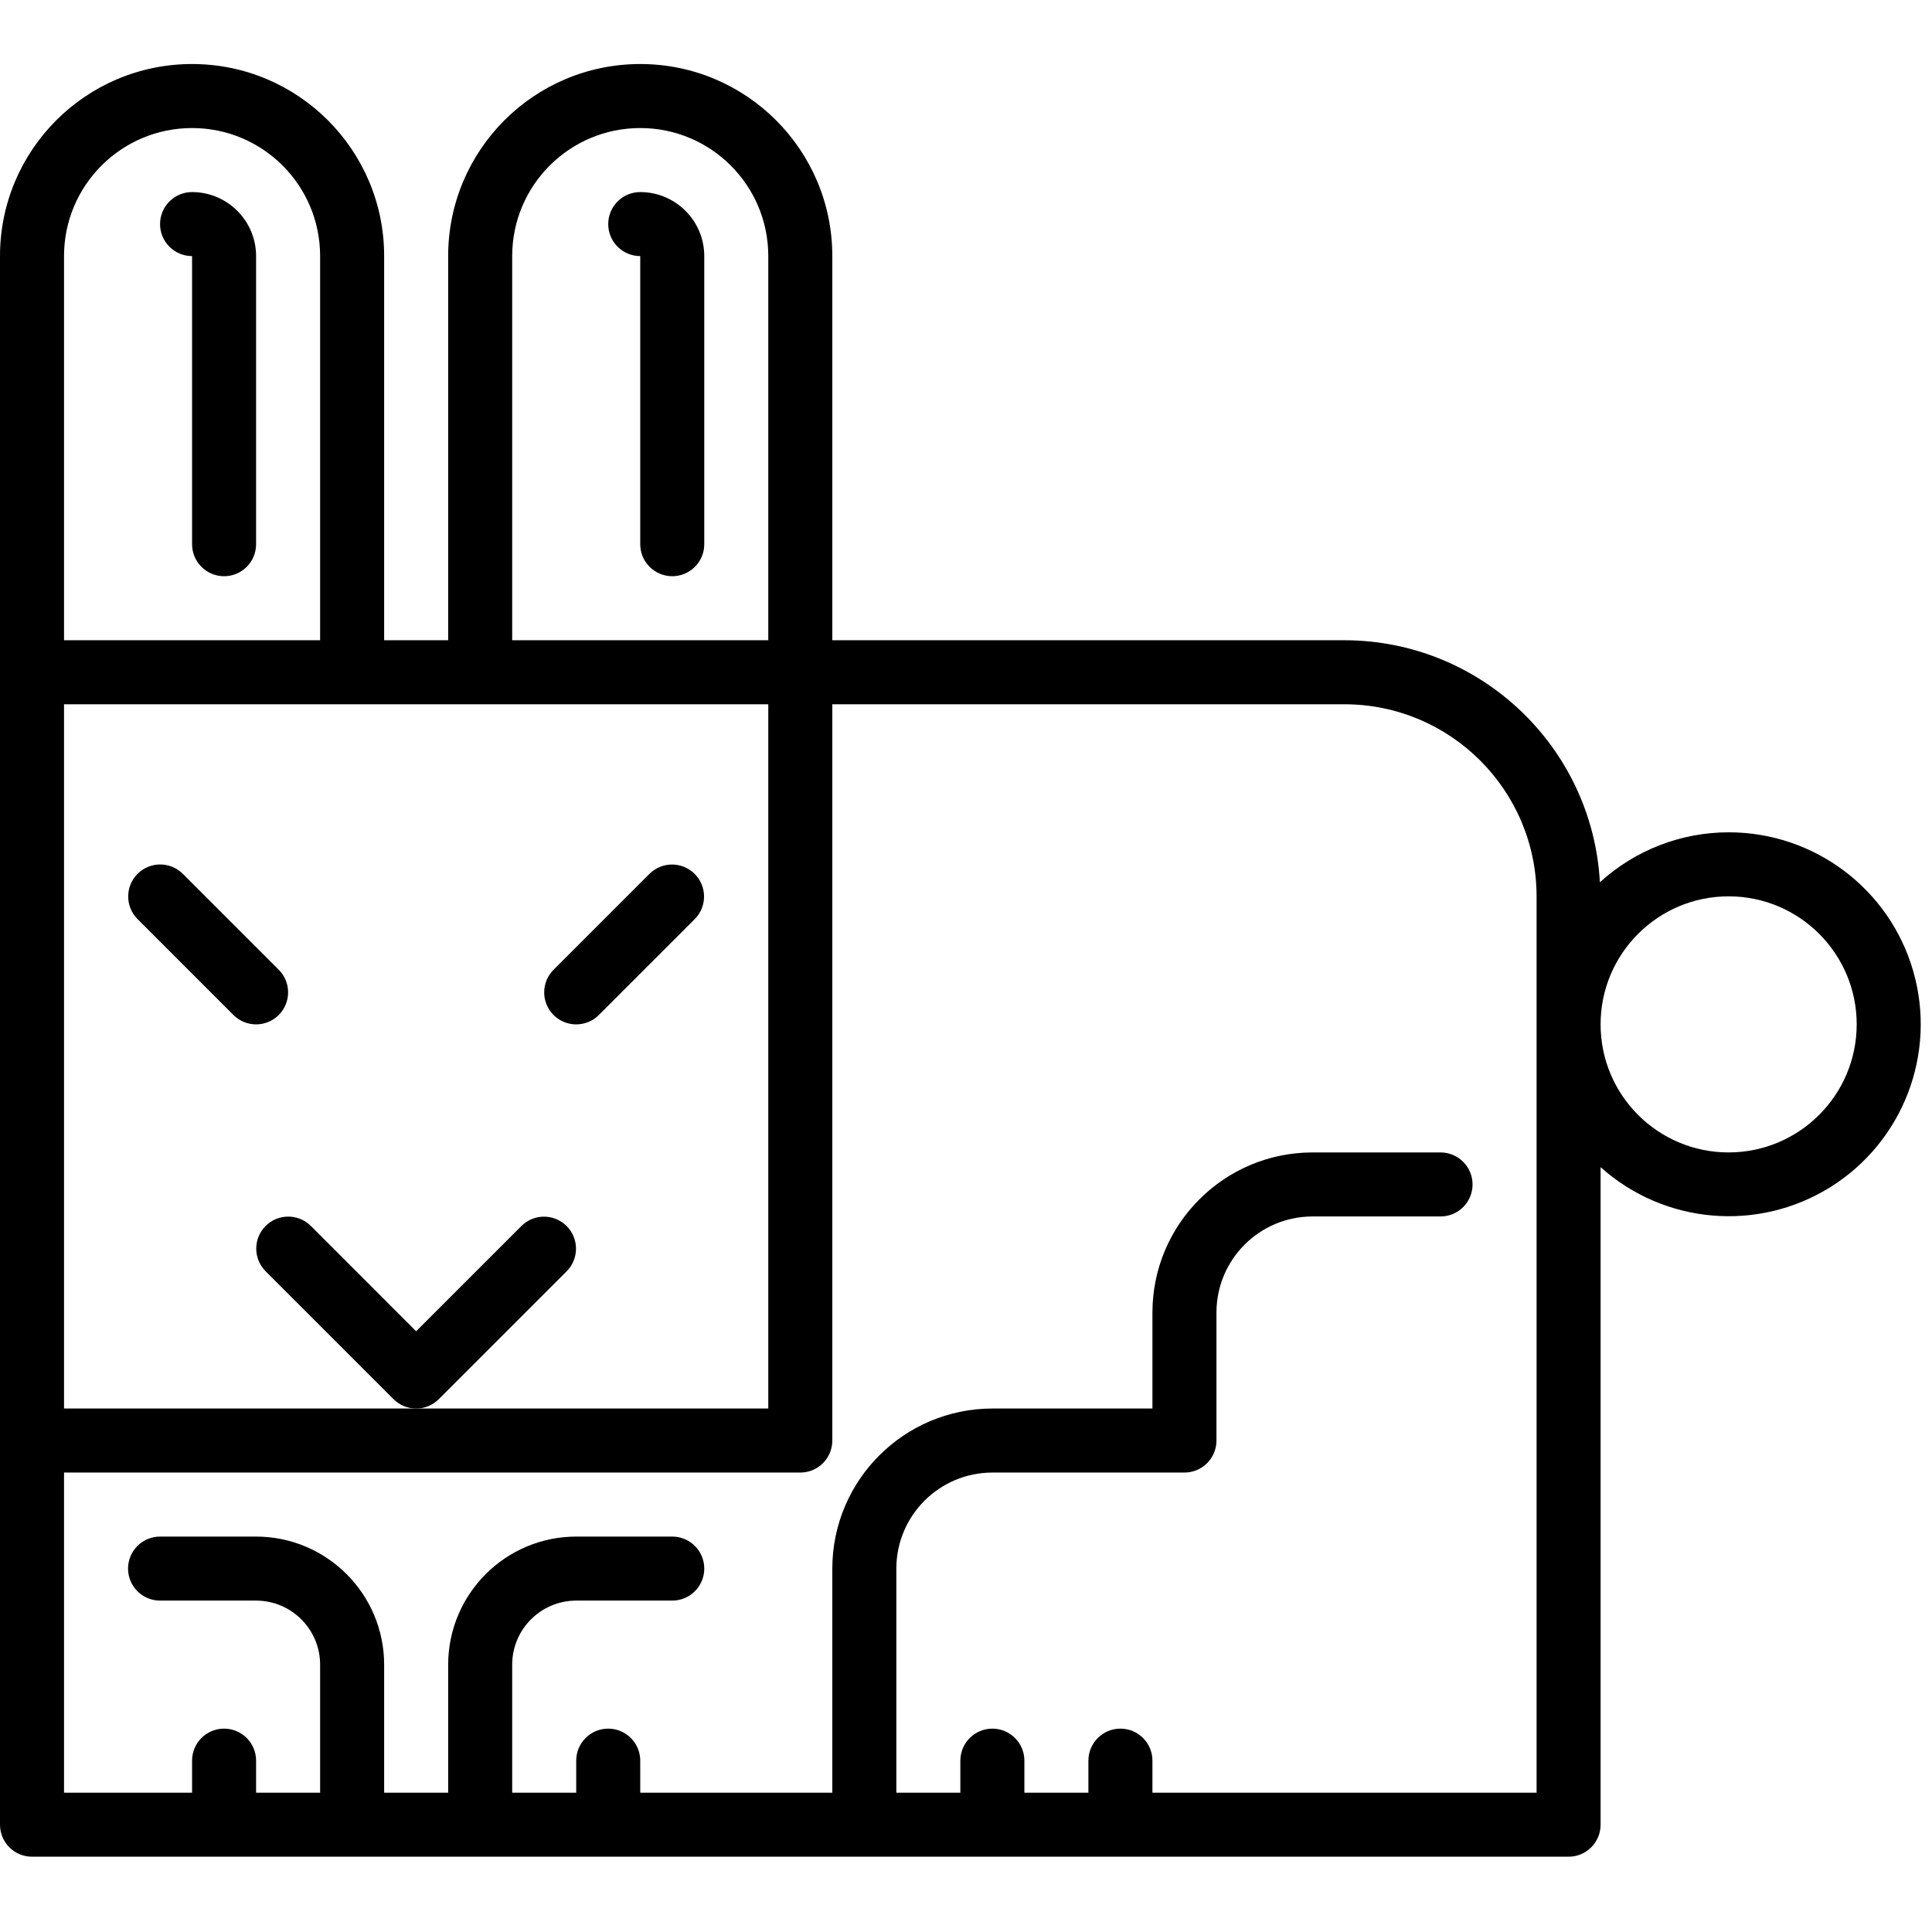 <svg width="163" height="163" viewBox="0 0 163 163" fill="none" xmlns="http://www.w3.org/2000/svg">
<g clip-path="url(#clip0)">
<path d="M54.016 16.205C52.525 16.205 51.315 17.414 51.315 18.906C51.315 20.397 52.525 21.606 54.016 21.606V45.914C54.016 47.405 55.225 48.614 56.717 48.614C58.208 48.614 59.418 47.405 59.418 45.914V21.606C59.414 18.625 56.998 16.209 54.016 16.205Z" fill="black"/>
<path d="M16.205 16.205C14.713 16.205 13.504 17.414 13.504 18.906C13.504 20.397 14.713 21.606 16.205 21.606V45.914C16.205 47.405 17.414 48.614 18.906 48.614C20.397 48.614 21.606 47.405 21.606 45.914V21.606C21.602 18.625 19.186 16.209 16.205 16.205Z" fill="black"/>
<path d="M145.843 70.221C141.824 70.222 137.949 71.726 134.98 74.436C134.347 62.994 124.894 54.035 113.434 54.016H70.221V21.606C70.221 12.657 62.965 5.402 54.016 5.402C45.067 5.402 37.811 12.657 37.811 21.606V54.016H32.41V21.606C32.41 12.657 25.154 5.402 16.205 5.402C7.256 5.402 0 12.657 0 21.606V153.946C0 155.437 1.209 156.647 2.701 156.647H132.339C133.831 156.647 135.04 155.437 135.04 153.946V98.47C140.417 103.293 148.336 103.973 154.456 100.137C160.575 96.3 163.414 88.876 161.417 81.935C159.419 74.995 153.066 70.216 145.843 70.221ZM5.402 59.418H64.819V118.835H5.402V59.418ZM43.213 21.606C43.213 15.64 48.05 10.803 54.016 10.803C59.982 10.803 64.819 15.64 64.819 21.606V54.016H43.213V21.606ZM5.402 21.606C5.402 15.64 10.239 10.803 16.205 10.803C22.171 10.803 27.008 15.64 27.008 21.606V54.016H5.402V21.606ZM129.639 151.245H97.229V148.544C97.229 147.053 96.02 145.843 94.528 145.843C93.037 145.843 91.827 147.053 91.827 148.544V151.245H86.426V148.544C86.426 147.053 85.216 145.843 83.725 145.843C82.233 145.843 81.024 147.053 81.024 148.544V151.245H75.623V132.339C75.628 127.866 79.252 124.242 83.725 124.237H99.93C101.421 124.237 102.631 123.028 102.631 121.536V110.733C102.636 106.26 106.26 102.636 110.733 102.631H121.536C123.028 102.631 124.237 101.421 124.237 99.93C124.237 98.438 123.028 97.229 121.536 97.229H110.733C103.278 97.238 97.238 103.278 97.229 110.733V118.835H83.725C76.27 118.845 70.23 124.884 70.221 132.339V151.245H54.016V148.544C54.016 147.053 52.807 145.843 51.315 145.843C49.824 145.843 48.614 147.053 48.614 148.544V151.245H43.213V140.442C43.217 137.46 45.633 135.044 48.614 135.04H56.717C58.208 135.04 59.418 133.831 59.418 132.339C59.418 130.848 58.208 129.639 56.717 129.639H48.614C42.651 129.645 37.818 134.478 37.811 140.442V151.245H32.41V140.442C32.403 134.478 27.57 129.645 21.606 129.639H13.504C12.012 129.639 10.803 130.848 10.803 132.339C10.803 133.831 12.012 135.04 13.504 135.04H21.606C24.588 135.044 27.004 137.46 27.008 140.442V151.245H21.606V148.544C21.606 147.053 20.397 145.843 18.906 145.843C17.414 145.843 16.205 147.053 16.205 148.544V151.245H5.402V124.237H67.52C69.012 124.237 70.221 123.028 70.221 121.536V59.418H113.434C122.379 59.427 129.629 66.677 129.639 75.623V151.245ZM145.843 97.229C139.877 97.229 135.04 92.392 135.04 86.426C135.04 80.46 139.877 75.623 145.843 75.623C151.809 75.623 156.647 80.46 156.647 86.426C156.64 92.389 151.807 97.222 145.843 97.229Z" fill="black"/>
<path d="M47.823 107.241C48.861 106.183 48.853 104.488 47.806 103.439C46.758 102.392 45.062 102.384 44.004 103.422L35.11 112.316L26.217 103.422C25.16 102.379 23.459 102.384 22.41 103.434C21.36 104.484 21.355 106.185 22.398 107.241L33.201 118.044C34.256 119.099 35.965 119.099 37.02 118.044L47.823 107.241Z" fill="black"/>
<path d="M23.516 85.635C24.571 84.579 24.571 82.87 23.516 81.815L15.414 73.713C14.357 72.67 12.656 72.675 11.606 73.725C10.557 74.775 10.551 76.476 11.595 77.532L19.697 85.635C20.752 86.689 22.461 86.689 23.516 85.635Z" fill="black"/>
<path d="M48.614 86.426C49.331 86.427 50.018 86.142 50.524 85.635L58.626 77.532C59.664 76.475 59.656 74.779 58.609 73.73C57.561 72.683 55.865 72.675 54.807 73.713L46.705 81.816C45.933 82.588 45.701 83.75 46.119 84.759C46.537 85.768 47.523 86.426 48.614 86.426Z" fill="black"/>
</g>
<defs>
<clipPath id="clip0">
<rect width="162.048" height="162.048" fill="white"/>
</clipPath>
</defs>
</svg>

